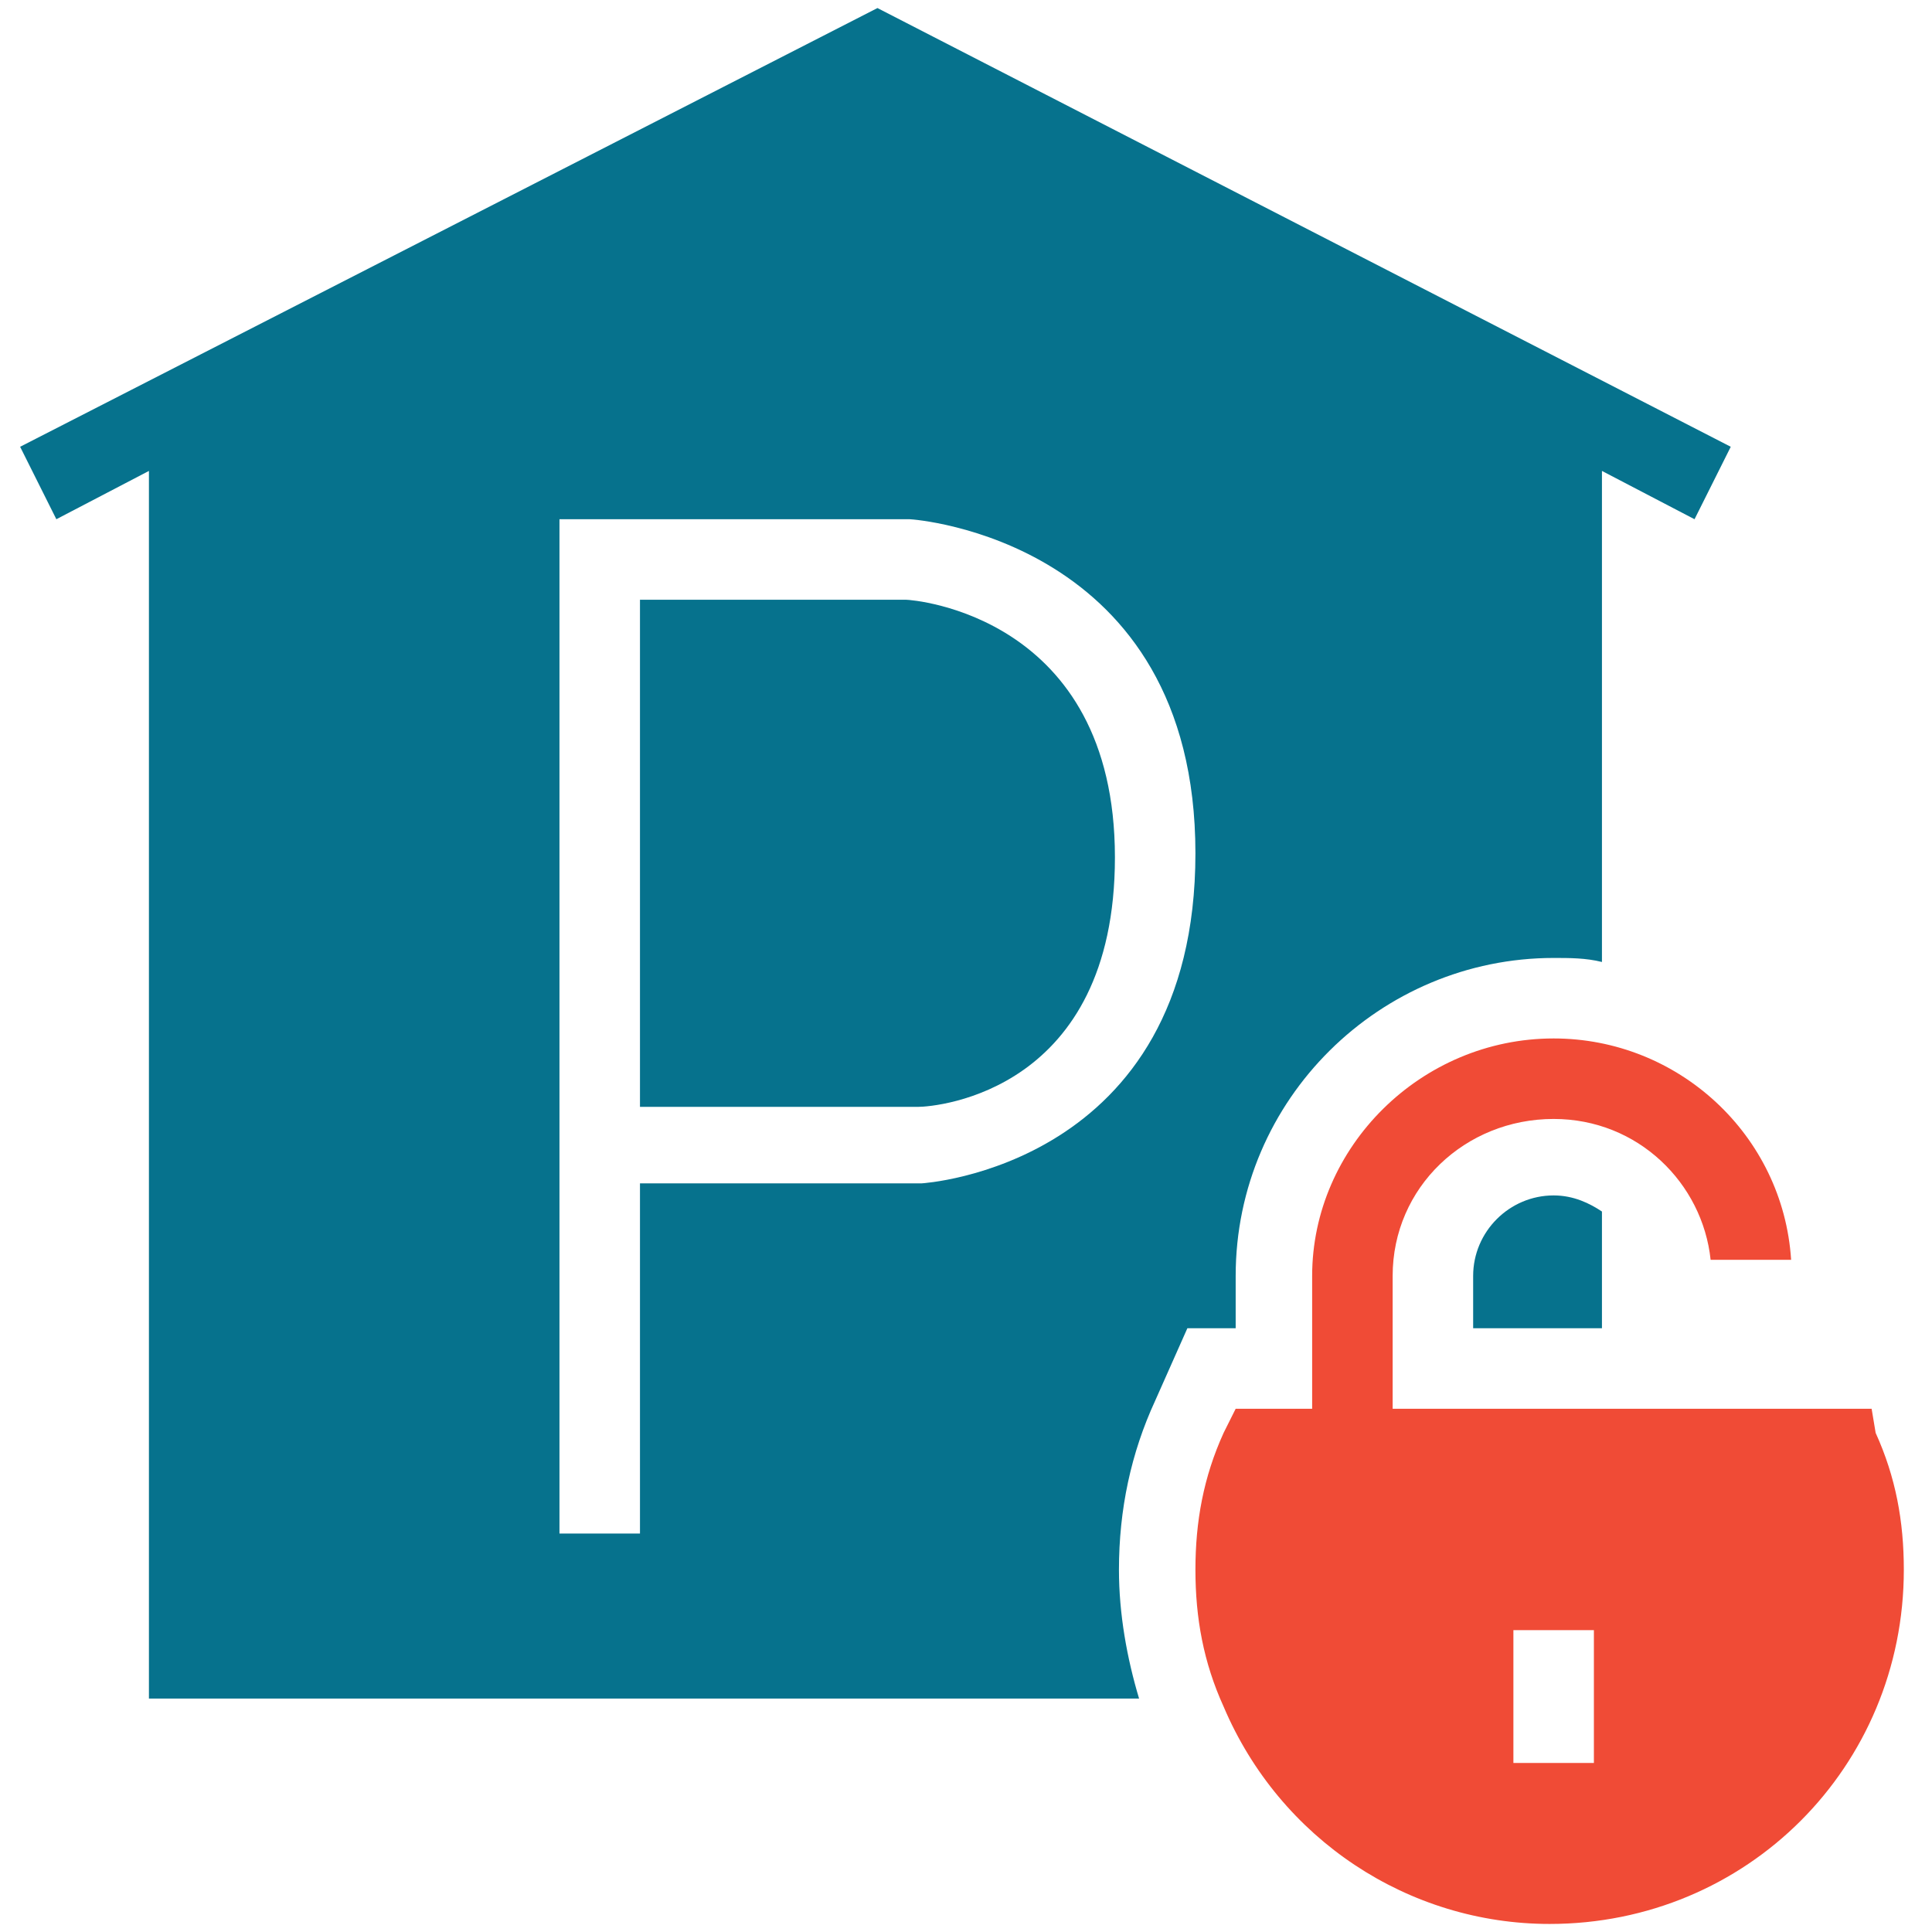 <?xml version="1.0" encoding="utf-8"?>
<!-- Generator: Adobe Illustrator 18.0.0, SVG Export Plug-In . SVG Version: 6.00 Build 0)  -->
<!DOCTYPE svg PUBLIC "-//W3C//DTD SVG 1.1//EN" "http://www.w3.org/Graphics/SVG/1.1/DTD/svg11.dtd">
<svg version="1.1" id="Layer_1" xmlns="http://www.w3.org/2000/svg" xmlns:xlink="http://www.w3.org/1999/xlink" x="0px" y="0px"
	 viewBox="0 0 48 48" enable-background="new 0 0 48 48" xml:space="preserve">
<g>
	<path fill="#F04B36" d="M46.5,35h-1.9v0h-2v0h-8v-3.3c0-2.2,1.8-3.9,4-3.9c2.1,0,3.7,1.6,3.9,3.5h2c-0.2-3.1-2.8-5.5-5.9-5.5
		c-3.3,0-6,2.7-6,5.9V35h-1.9l-0.3,0.6c-0.5,1.1-0.7,2.2-0.7,3.4c0,1.2,0.2,2.3,0.7,3.4c1.4,3.3,4.6,5.4,8.1,5.4
		c4.9,0,8.8-3.9,8.8-8.8c0-1.2-0.2-2.3-0.7-3.4L46.5,35z M39.6,43.8h-2v-3.3h2V43.8z"/>
	<path fill="#06728D" d="M22.5,14.9l-6.6,0v12.6l6.9,0c0.5,0,4.9-0.4,4.9-6.2C27.7,15.3,22.7,14.9,22.5,14.9z"/>
	<path fill="#06728D" d="M36.6,31.7V33h3.2v-2.9c-0.3-0.2-0.7-0.4-1.2-0.4C37.5,29.7,36.6,30.6,36.6,31.7z"/>
	<path fill="#06728D" d="M28.3,42.2c-0.3-1-0.5-2.1-0.5-3.2c0-1.5,0.3-2.9,0.9-4.2l0.8-1.8h1.2v-1.3c0-4.4,3.6-7.9,7.9-7.9
		c0.4,0,0.8,0,1.2,0.1V11.7l2.3,1.2l0.9-1.8L21.8,0.2L0.5,11.1l0.9,1.8l2.3-1.2v30.5H28.3z M13.9,12.9h8.7c0.1,0,7.1,0.5,7.1,8.3
		c0,7.8-6.8,8.2-6.8,8.2l-7,0v8.7h-2V12.9z"/>
</g>
</svg>
